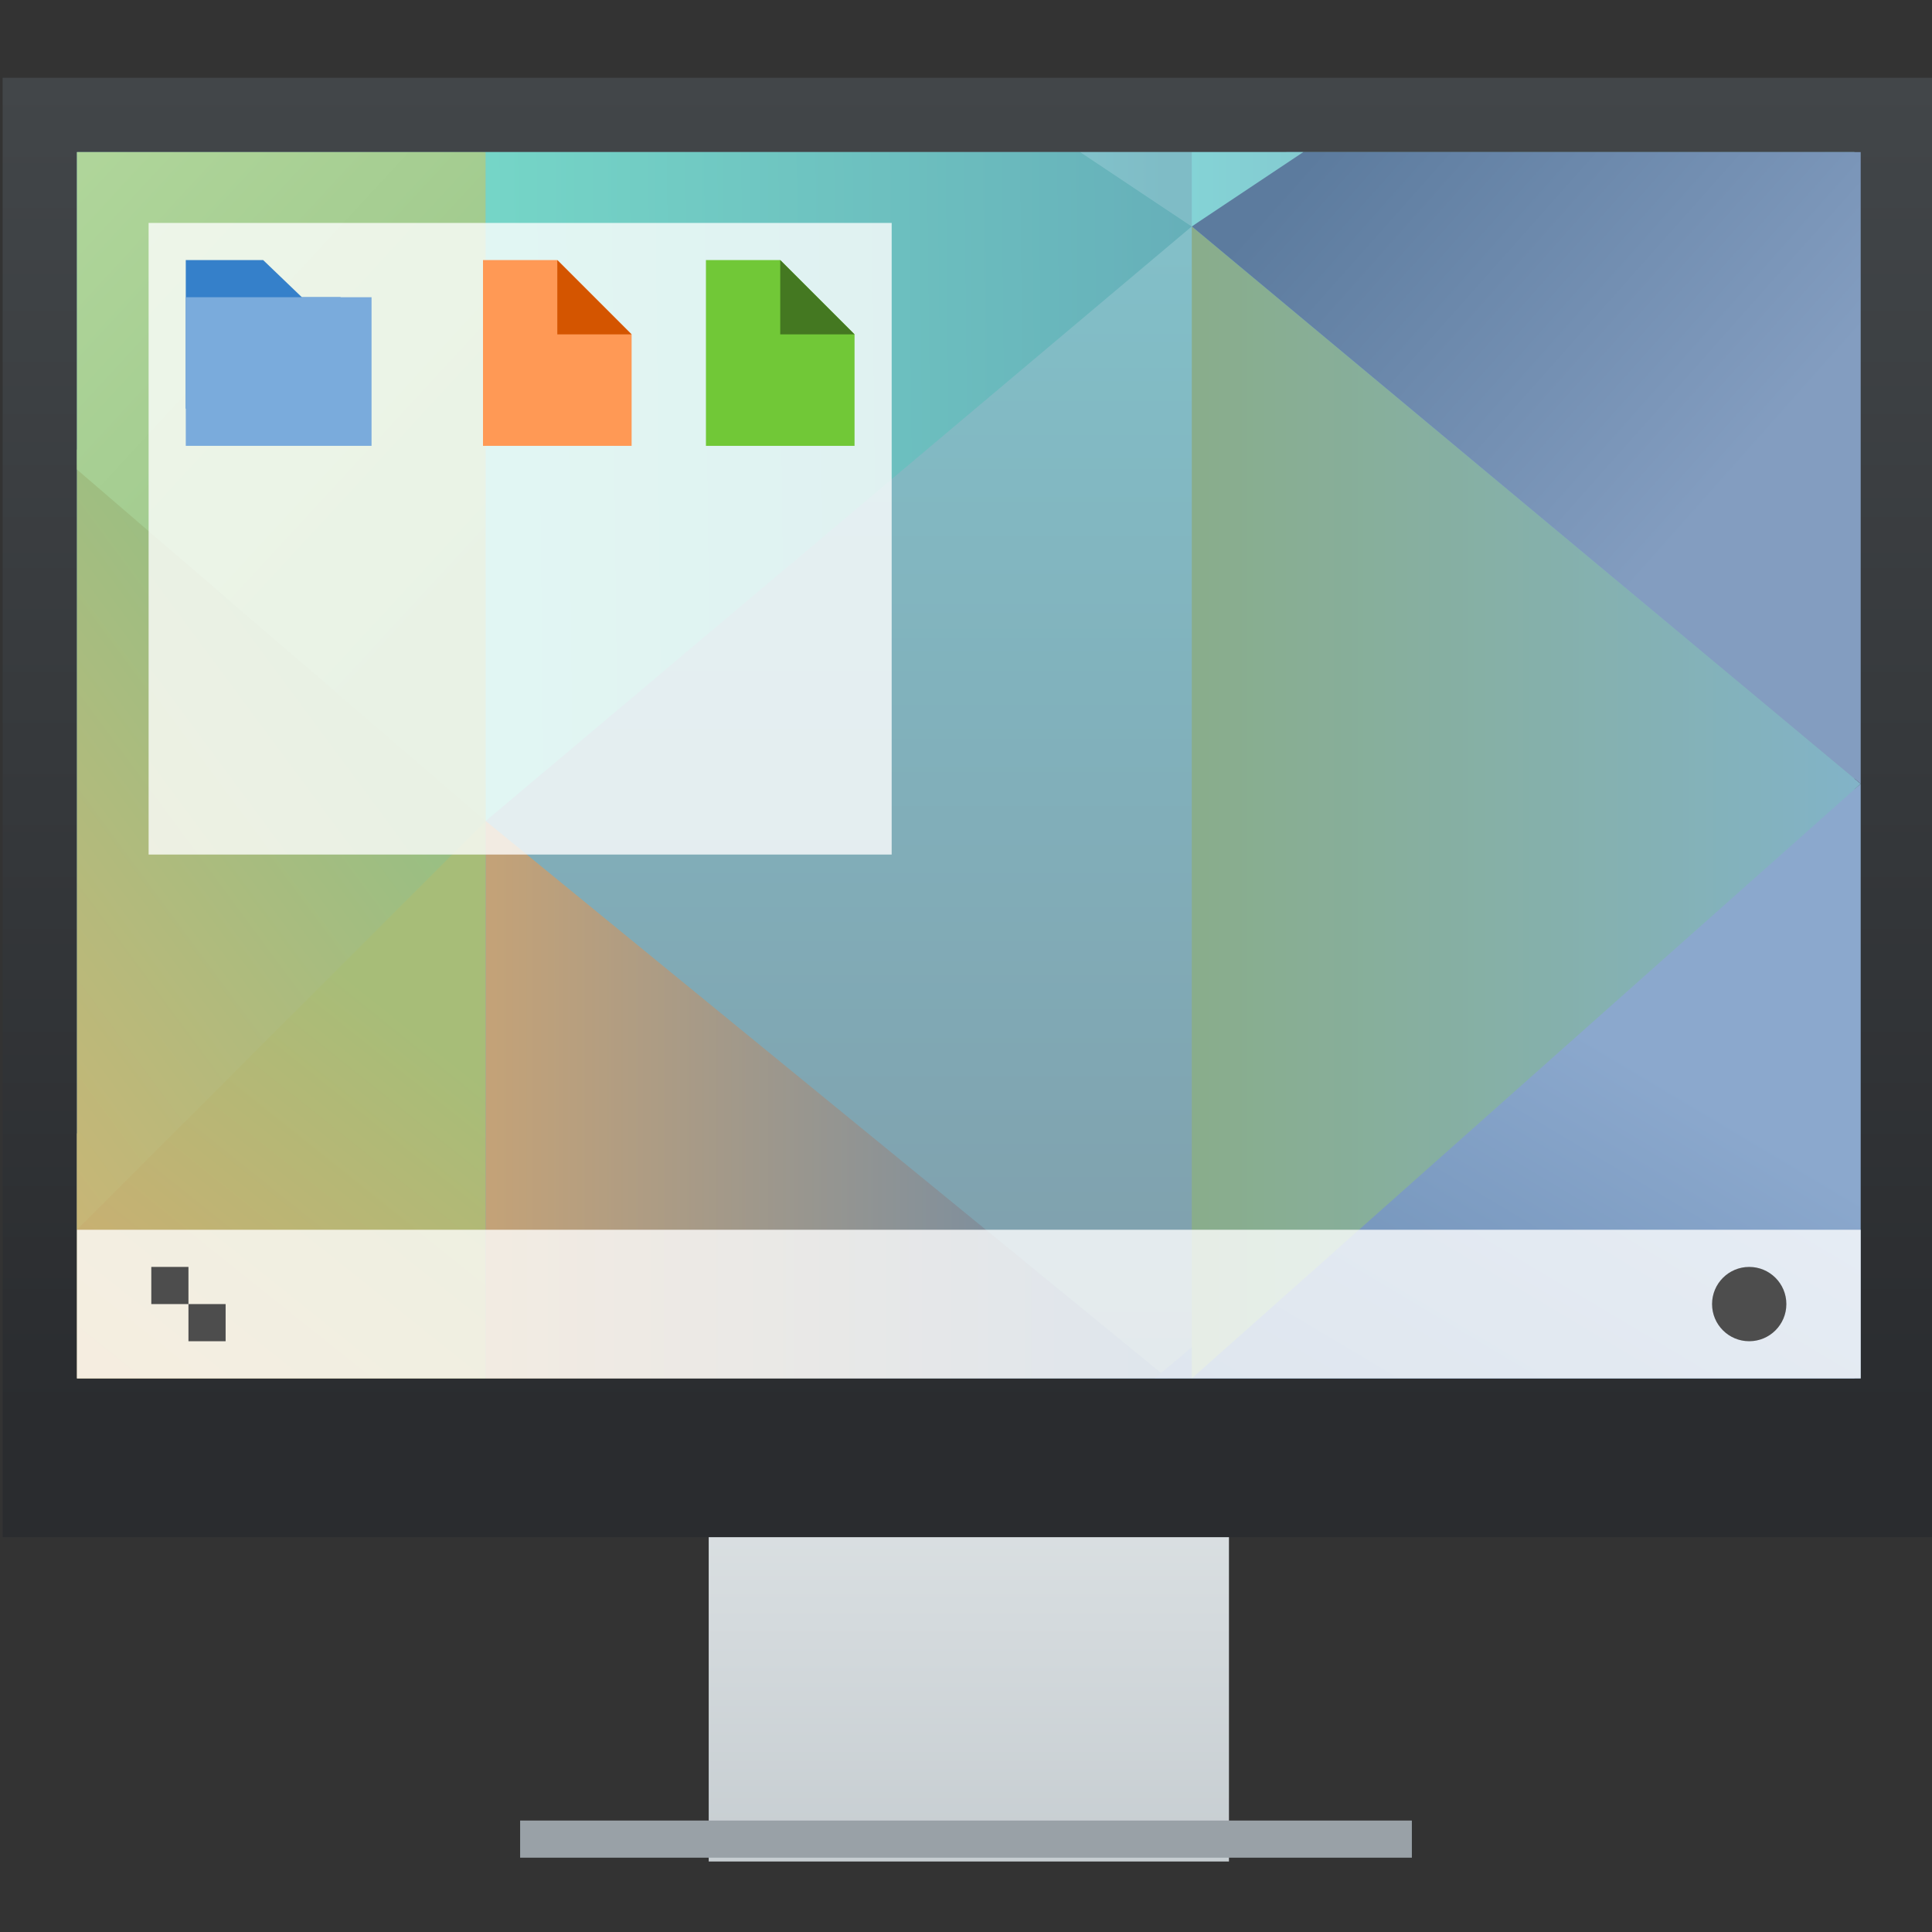 <svg xmlns="http://www.w3.org/2000/svg" xmlns:xlink="http://www.w3.org/1999/xlink" width="64" height="64"><rect width="100%" height="100%" fill="#333333" stroke="none"/><defs><linearGradient id="a"><stop stop-color="#2a2c2f"/><stop offset="1" stop-color="#424649"/></linearGradient><linearGradient id="o" xlink:href="#a" y1="536.798" y2="503.798" gradientUnits="userSpaceOnUse" x2="0" gradientTransform="matrix(1.083 0 0 1.091 -34.048 -49.8)"/><linearGradient id="n" xlink:href="#b" y1="547.798" y2="536.798" gradientUnits="userSpaceOnUse" x2="0" gradientTransform="matrix(1.167 0 0 1.091 -68.096 -49.8)"/><linearGradient id="b"><stop stop-color="#c6cdd1"/><stop offset="1" stop-color="#e0e5e7"/></linearGradient><linearGradient id="c"><stop stop-color="#7e8f9e"/><stop offset="1" stop-color="#84ced5"/></linearGradient><linearGradient id="p" xlink:href="#c" y1="541.798" y2="489.798" gradientUnits="userSpaceOnUse" x2="0" gradientTransform="matrix(1.087 0 0 1.1 -44.37 -47.98)"/><linearGradient id="q" xlink:href="#d" y1="535.798" y2="522.798" x1="394.571" gradientUnits="userSpaceOnUse" x2="404.571" gradientTransform="matrix(1.1 0 0 1.143 -49.457 -70.685)"/><linearGradient id="d"><stop stop-color="#e4a56d"/><stop offset="1" stop-color="#a7bd78"/></linearGradient><linearGradient id="r" xlink:href="#e" x1="404.571" gradientUnits="userSpaceOnUse" x2="421.571" gradientTransform="matrix(1.08 0 0 1.143 -41.173 -70.685)"/><linearGradient id="e"><stop stop-color="#c3a278"/><stop offset="1" stop-color="#68a"/></linearGradient><linearGradient id="s" xlink:href="#f" y1="536.798" y2="524.798" x1="430.571" gradientUnits="userSpaceOnUse" x2="437.5" gradientTransform="matrix(1.108 0 0 1.143 -53.449 -70.685)"/><linearGradient id="f"><stop stop-color="#6588af"/><stop offset="1" stop-color="#8ba8cd"/></linearGradient><linearGradient id="t" xlink:href="#g" x1="421.571" gradientUnits="userSpaceOnUse" x2="438.571" gradientTransform="matrix(1.049 0 0 1.1 -27.651 -47.98)"/><linearGradient id="g"><stop stop-color="#89ad8b"/><stop offset="1" stop-color="#82b3c7"/></linearGradient><linearGradient id="u" xlink:href="#h" y1="525.798" y2="513.798" x1="387.571" gradientUnits="userSpaceOnUse" x2="401.571" gradientTransform="matrix(1.1 0 0 1.275 -49.457 -137.418)"/><linearGradient id="h"><stop stop-color="#e1b16f"/><stop offset="1" stop-color="#99bf83"/></linearGradient><linearGradient id="v" xlink:href="#i" y1="510.798" y2="498.798" x1="404.571" gradientUnits="userSpaceOnUse" x2="391.571" gradientTransform="matrix(1.1 0 0 1.1 -49.457 -47.98)"/><linearGradient id="i"><stop stop-color="#99c487"/><stop offset="1" stop-color="#b4d99e"/></linearGradient><linearGradient id="w" xlink:href="#j" y1="501.798" y2="501.616" x1="404.571" gradientUnits="userSpaceOnUse" x2="421.571" gradientTransform="matrix(1.118 0 0 1.1 -56.597 -47.98)"/><linearGradient id="j"><stop stop-color="#75d5c7"/><stop offset="1" stop-color="#66afb9"/></linearGradient><linearGradient id="x" xlink:href="#k" y1="495.798" y2="504.798" x1="428.571" gradientUnits="userSpaceOnUse" x2="438.571" gradientTransform="matrix(1.049 0 0 1.062 -27.65 -29.238)"/><linearGradient id="k"><stop stop-color="#5c7b9e"/><stop offset="1" stop-color="#839dc0"/></linearGradient><linearGradient id="y" xlink:href="#l" x1="421.571" gradientUnits="userSpaceOnUse" x2="406.571" gradientTransform="matrix(1.087 0 0 1.1 -44.37 -47.98)"/><linearGradient id="l"><stop stop-color="#7fbcc6"/><stop offset="1" stop-color="#8ee4e3"/></linearGradient><linearGradient id="z" xlink:href="#m" x1="421.571" gradientUnits="userSpaceOnUse" x2="436.571" gradientTransform="matrix(1.087 0 0 1.1 -44.37 -47.98)"/><linearGradient id="m"><stop stop-color="#84d5d7"/><stop offset="1" stop-color="#84a8ba"/></linearGradient></defs><path d="M401.571 535.798v12h14v-12z" fill="url(#n)" transform="matrix(1.231 0 0 1.231 -470.857 -612.675)"/><path fill="url(#o)" d="M382.571 499.798h52v39.273h-52z" transform="matrix(1.231 0 0 1.231 -470.857 -612.675)"/><path d="M384.571 501.798v33h47.833v-33z" fill="url(#p)" transform="matrix(1.231 0 0 1.231 -470.857 -612.675)"/><path d="M395.571 518.798l-11 9.41v6.59h11z" fill="url(#q)" fill-rule="evenodd" transform="matrix(1.231 0 0 1.231 -470.857 -612.675)"/><path d="M395.571 519.798v15h18.352z" fill="url(#r)" fill-rule="evenodd" transform="matrix(1.231 0 0 1.231 -470.857 -612.675)"/><path d="M432.571 518.798l-19 16h19z" fill="url(#s)" fill-rule="evenodd" transform="matrix(1.231 0 0 1.231 -470.857 -612.675)"/><path d="M414.571 528.198v-24.4l18 15-18 16z" fill="url(#t)" fill-rule="evenodd" transform="matrix(1.231 0 0 1.231 -470.857 -612.675)"/><path d="M384.571 509.798v21l11-11z" fill="url(#u)" fill-rule="evenodd" transform="matrix(1.231 0 0 1.231 -470.857 -612.675)"/><path d="M384.571 501.798v8.542l11 9.458v-18z" fill="url(#v)" fill-rule="evenodd" transform="matrix(1.231 0 0 1.231 -470.857 -612.675)"/><path d="M395.571 501.798v18l19-16-3-2z" fill="url(#w)" fill-rule="evenodd" transform="matrix(1.231 0 0 1.231 -470.857 -612.675)"/><path d="M417.12 501.798l-2.549 2 18 15v-17z" fill="url(#x)" fill-rule="evenodd" transform="matrix(1.231 0 0 1.231 -470.857 -612.675)"/><path d="M411.571 501.798l3 2v-2z" fill="url(#y)" fill-rule="evenodd" transform="matrix(1.231 0 0 1.231 -470.857 -612.675)"/><path d="M414.571 501.798v2l3-2z" fill="url(#z)" fill-rule="evenodd" transform="matrix(1.231 0 0 1.231 -470.857 -612.675)"/><path fill="#99a1a7" d="M17.23 60.308H46.77v1.23H17.23z"/><g transform="matrix(1.231 0 0 1.231 -470.857 -612.675)"><path fill="#fff" fill-opacity=".784" d="M384.571 530.798h48v4h-48z"/><circle r="1" cy="532.798" cx="429.571" fill="#4d4d4d"/><path d="M386.571 531.798v1h1v-1zm1 1v1h1v-1z" fill="#4d4d4d"/></g><path fill="#fff" fill-opacity=".784" d="M4.923 7.385h24.615v20.923H4.923z"/><path d="M6.154 8.615v4.923h5.128V9.846H10l-1.282-1.23z" fill="#3580ca"/><path d="M16 8.615v6.154h4.923v-3.692l-2.461-2.462z" fill="#f95"/><path d="M18.462 8.615l2.461 2.462h-2.461z" fill="#d45500" fill-rule="evenodd"/><path d="M6.154 9.846h6.154v4.923H6.154z" fill="#7aabdc"/><path d="M23.385 8.615v6.154h4.923v-3.692l-2.462-2.462z" fill="#71c837"/><path d="M25.846 8.615l2.462 2.462h-2.462z" fill="#447821" fill-rule="evenodd"/></svg>